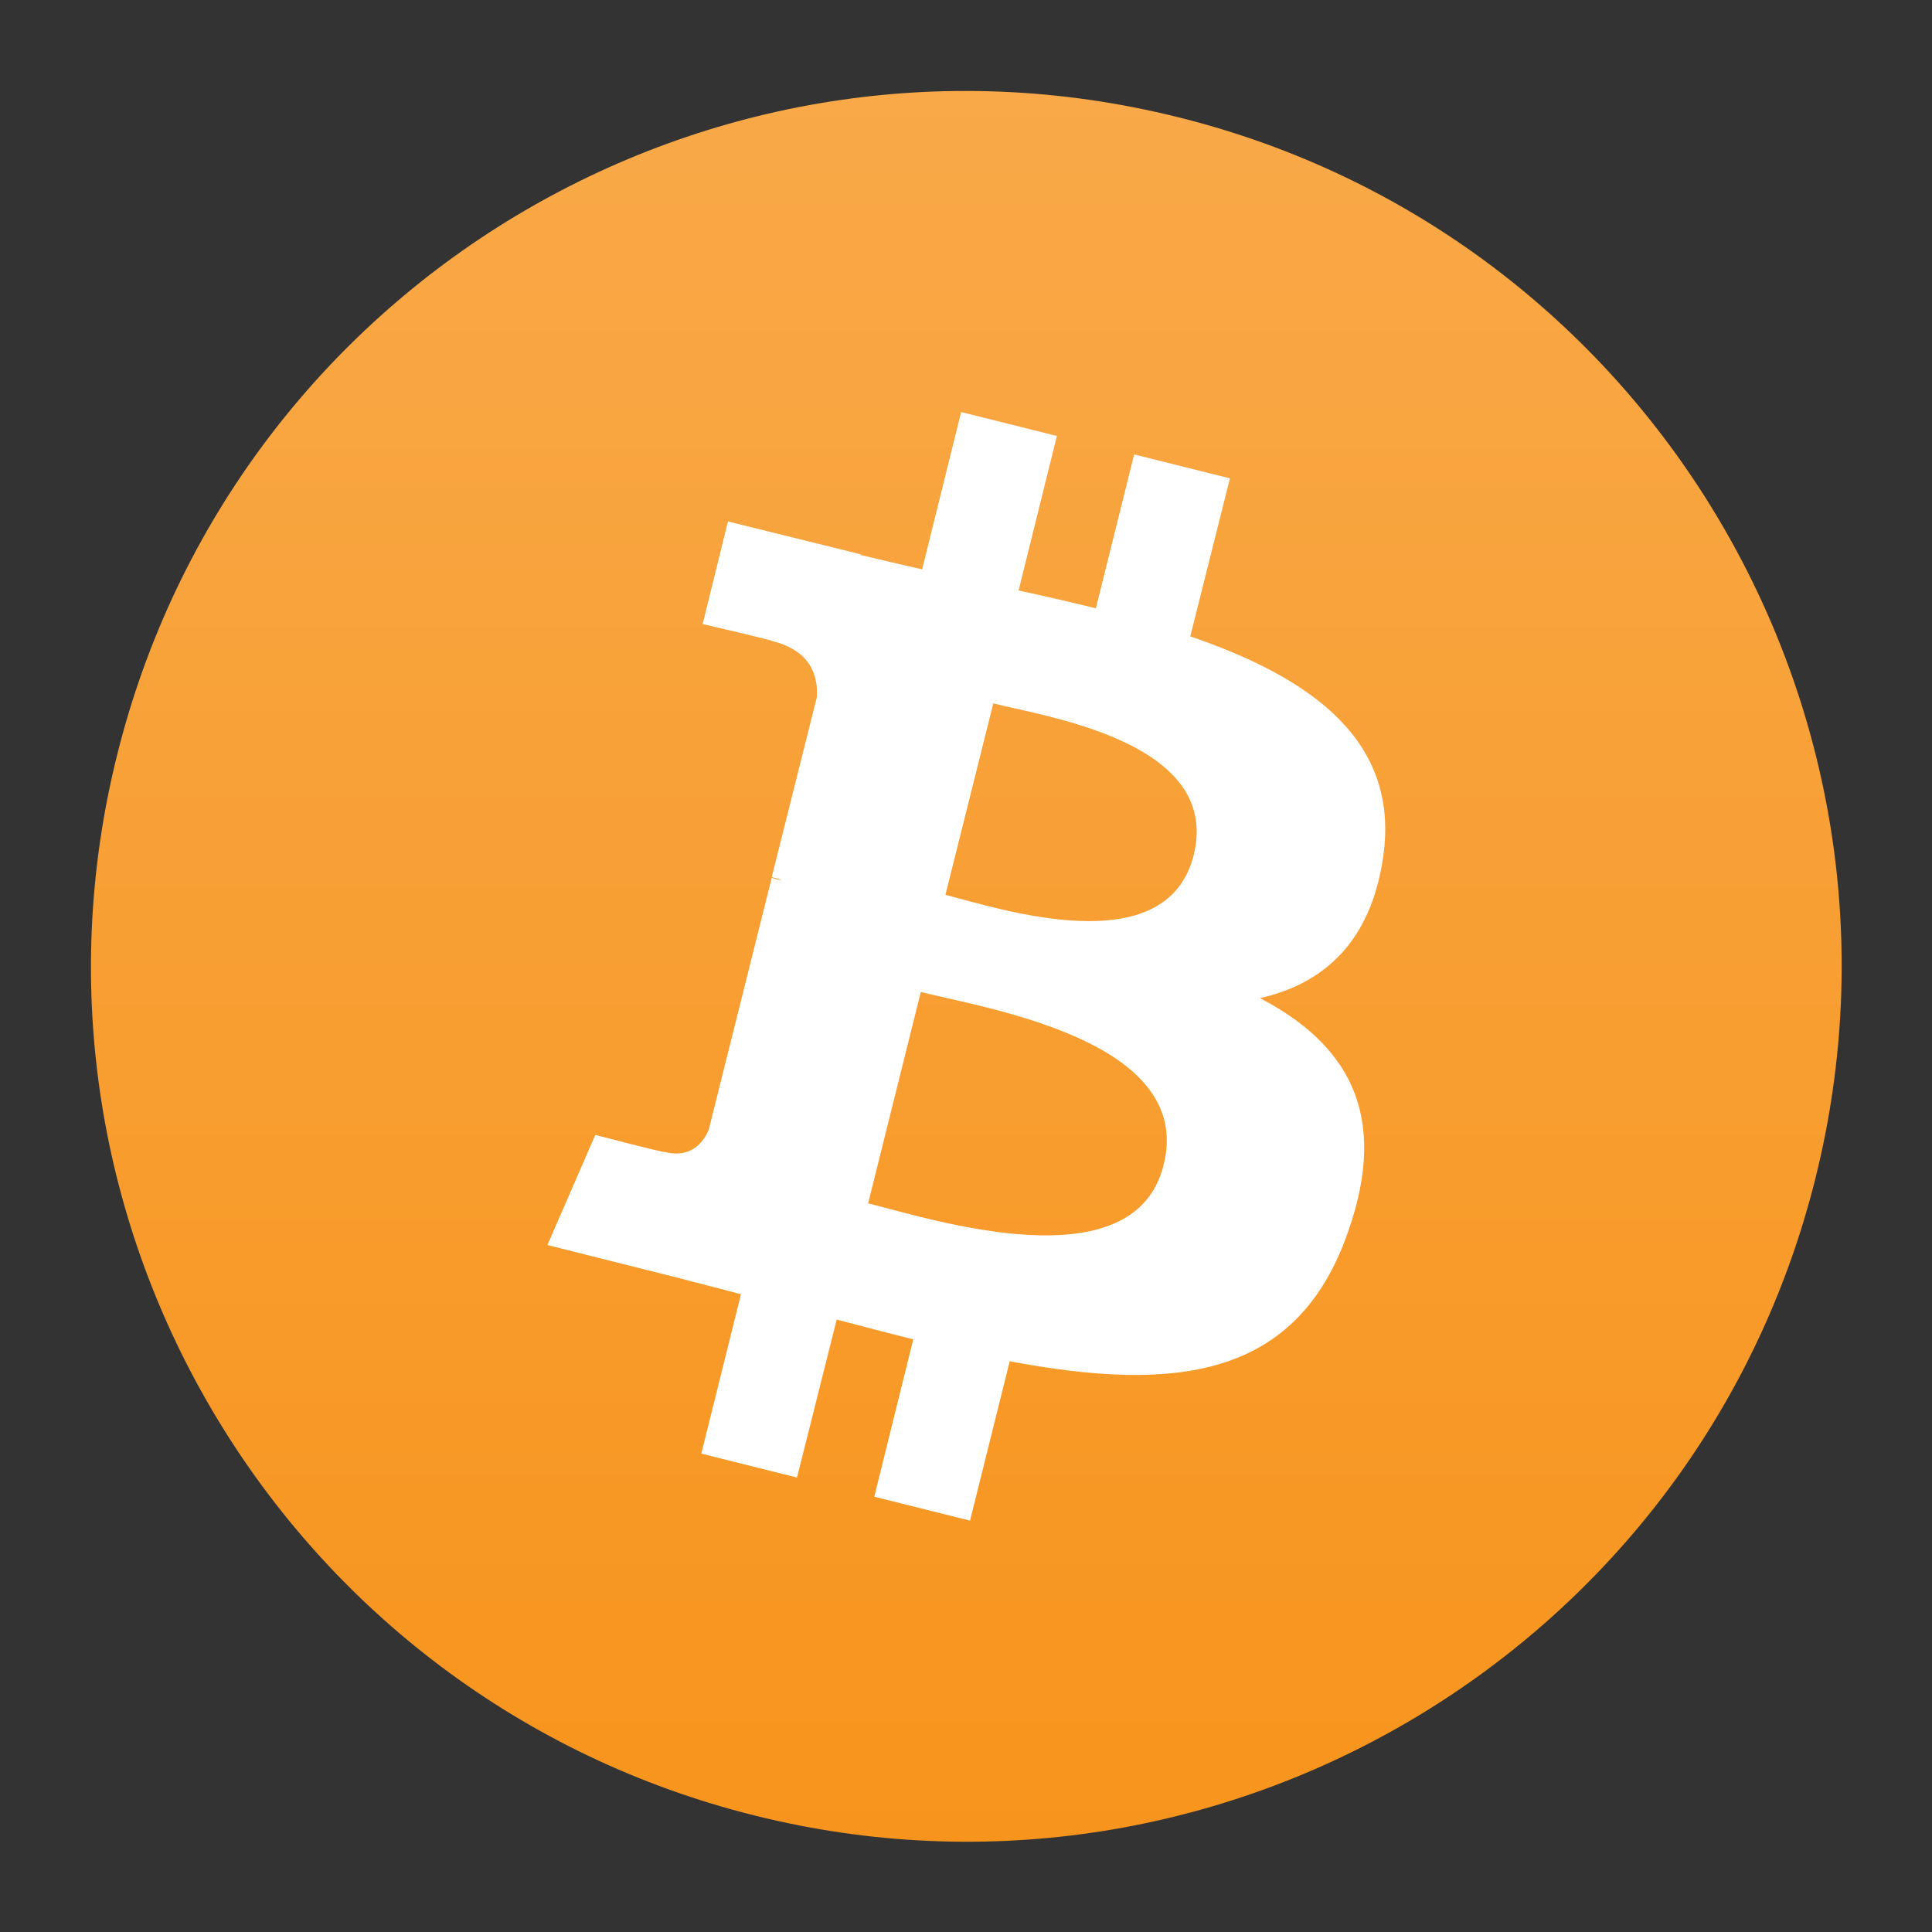 <?xml version="1.0" encoding="UTF-8"?><svg xmlns="http://www.w3.org/2000/svg" xmlns:xlink="http://www.w3.org/1999/xlink" height="282.5" preserveAspectRatio="xMidYMid" version="1.1" viewBox="-13.3 -13.3 282.5 282.5" width="282.5" zoomAndPan="magnify">
 <rect x="-13.3" y="-13.3" width="282.5" height="282.5" fill="#333333" stroke="none"/>
 <defs>
  <linearGradient id="linearGradient-1" x1="49.973%" x2="49.973%" xlink:actuate="onLoad" xlink:show="other" xlink:type="simple" xmlns:xlink="http://www.w3.org/1999/xlink" y1="-.024%" y2="99.99%">
   <stop offset="0" stop-color="#F9AA4B"/>
   <stop offset="1" stop-color="#F7931A"/>
  </linearGradient>
 </defs>
 <g>
  <path d="m252.17 158.95c-17.1 68.61-86.61 110.32-155.12 93.22-68.612-17.11-110.32-86.62-93.215-155.12 17.102-68.612 86.512-110.32 155.12-93.215 68.51 17.002 110.31 86.51 93.21 155.12v-0.01z" fill="url(#linearGradient-1)"/>
  <path d="m188.94 112.05c2.5-17-10.4-26.2-28.2-32.3l5.8-23.1-14-3.5-5.6 22.5c-3.7-0.9-7.5-1.8-11.3-2.6l5.6-22.6-14-3.5-5.7 23c-3.1-0.7-6.1-1.4-9-2.1v-0.1l-19.395-4.8-3.7 15s10.4 2.4 10.2 2.5c5.695 1.4 6.695 5.2 6.495 8.2l-6.595 26.3c0.4 0.1 0.895 0.2 1.495 0.5-0.5-0.1-1-0.2-1.495-0.4l-9.2 36.8c-0.7 1.7-2.5 4.3-6.4 3.3 0.1 0.2-10.2-2.5-10.2-2.5l-7 16.1 18.3 4.6c3.4 0.9 6.7 1.7 10 2.6l-5.8 23.3 13.995 3.5 5.8-23.1c3.8 1 7.6 2 11.2 2.9l-5.7 23 14 3.5 5.8-23.3c24 4.5 42 2.7 49.5-19 6.1-17.4-0.3-27.5-12.9-34.1 9.3-2.1 16.2-8.2 18-20.6zm-32.1 45c-4.3 17.4-33.7 8-43.2 5.6l7.7-30.9c9.5 2.4 40.1 7.1 35.5 25.3zm4.4-45.3c-4 15.9-28.4 7.8-36.3 5.8l7-28c7.9 2 33.4 5.7 29.3 22.2z" fill="#fff"/>
 </g>
</svg>